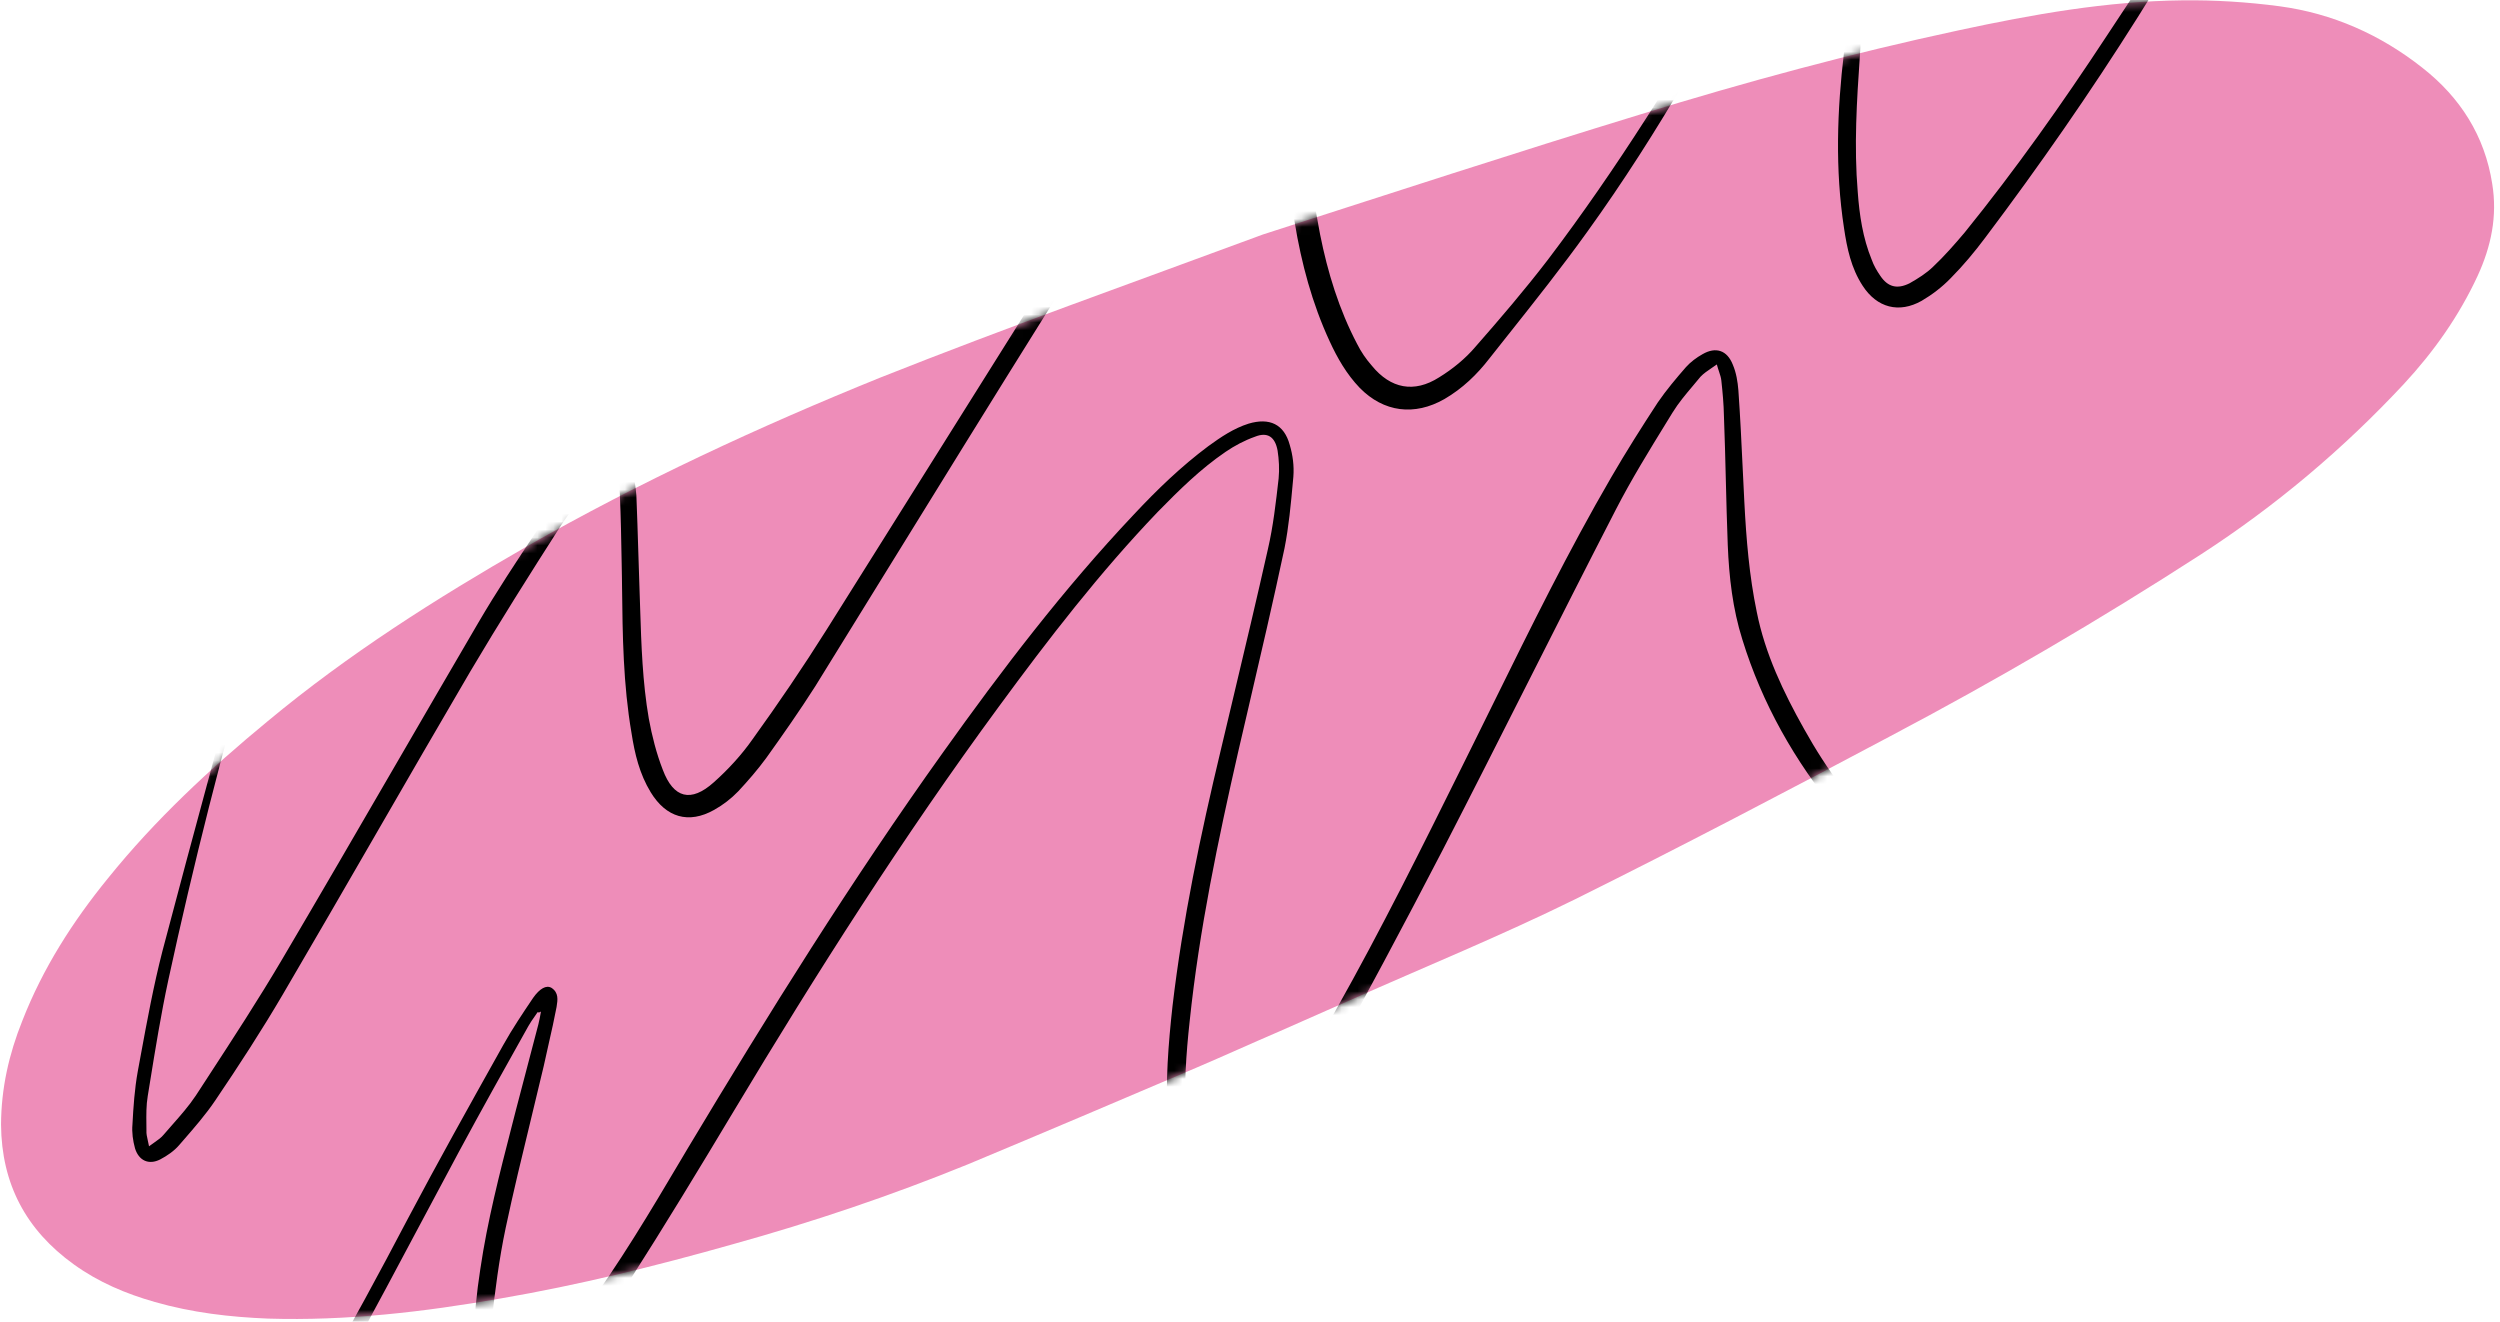 <svg width="314" height="166" viewBox="0 0 314 166" fill="none" xmlns="http://www.w3.org/2000/svg">
<path d="M158.647 29.443C174.458 24.356 190.165 19.22 206.058 14.362C219.224 10.298 232.552 6.692 246.048 3.8C255.308 1.807 264.6 0.146 274.101 0.043C278.121 -0.007 282.249 0.248 286.306 0.786C292.982 1.684 298.999 4.361 304.25 8.512C309.006 12.237 312.092 17.07 313.024 23.095C313.688 27.153 312.888 30.958 311.189 34.651C308.85 39.689 305.705 44.152 301.913 48.244C294.254 56.454 285.78 63.579 276.416 69.645C263.762 77.821 250.738 85.442 237.346 92.506C224.259 99.462 211.145 106.341 197.847 112.942C188.557 117.522 178.948 121.442 169.524 125.64C166.552 126.951 163.579 128.262 160.683 129.545C157.253 131.018 153.849 132.568 150.343 134.068C140.788 138.141 131.157 142.24 121.575 146.236C111.89 150.183 102.065 153.493 91.975 156.295C82.369 159.011 72.732 161.396 62.851 163.093C53.226 164.785 43.489 165.917 33.674 165.616C28.881 165.425 24.133 164.874 19.446 163.529C15.816 162.497 12.382 161.051 9.267 158.805C3.271 154.489 0.192 148.709 0.131 141.259C0.149 136.701 1.119 132.407 2.808 128.202C5.376 121.623 9.134 115.741 13.567 110.305C19.475 102.973 26.323 96.596 33.639 90.568C43.729 82.184 54.74 75.191 66.094 68.678C80.388 60.521 95.294 53.608 110.547 47.431C126.515 41.086 142.621 35.379 158.647 29.443Z" fill="#EE8DB9"/>
<mask id="mask0_402_3" style="mask-type:alpha" maskUnits="userSpaceOnUse" x="0" y="0" width="314" height="166">
<path d="M158.647 29.443C174.458 24.356 190.165 19.22 206.058 14.362C219.224 10.298 232.552 6.692 246.048 3.8C255.308 1.807 264.6 0.146 274.101 0.043C278.121 -0.007 282.249 0.248 286.306 0.786C292.982 1.684 298.999 4.361 304.25 8.512C309.006 12.237 312.092 17.07 313.024 23.095C313.688 27.153 312.888 30.958 311.189 34.651C308.85 39.689 305.705 44.152 301.913 48.244C294.254 56.454 285.78 63.579 276.416 69.645C263.762 77.821 250.738 85.442 237.346 92.506C224.259 99.462 211.145 106.341 197.847 112.942C188.557 117.522 178.948 121.442 169.524 125.64C166.552 126.951 163.579 128.262 160.683 129.545C157.253 131.018 153.849 132.568 150.343 134.068C140.788 138.141 131.157 142.24 121.575 146.236C111.89 150.183 102.065 153.493 91.975 156.295C82.369 159.011 72.732 161.396 62.851 163.093C53.226 164.785 43.489 165.917 33.674 165.616C28.881 165.425 24.133 164.874 19.446 163.529C15.816 162.497 12.382 161.051 9.267 158.805C3.271 154.489 0.192 148.709 0.131 141.259C0.149 136.701 1.119 132.407 2.808 128.202C5.376 121.623 9.134 115.741 13.567 110.305C19.475 102.973 26.323 96.596 33.639 90.568C43.729 82.184 54.74 75.191 66.094 68.678C80.388 60.521 95.294 53.608 110.547 47.431C126.515 41.086 142.621 35.379 158.647 29.443Z" fill="black"/>
</mask>
<g mask="url(#mask0_402_3)">
<path fill-rule="evenodd" clip-rule="evenodd" d="M228.029 -20.587C227.178 -18.916 226.32 -17.261 225.463 -15.607L225.463 -15.606C224.606 -13.951 223.748 -12.296 222.897 -10.625C215.915 3.103 208.399 16.575 199.365 29.105C196.199 33.52 192.827 37.766 189.464 42.002L189.459 42.007C188.666 43.007 187.873 44.005 187.083 45.006C185.51 47.044 183.689 48.8 181.419 50.122C177.663 52.268 173.792 51.788 170.777 48.71C169.134 46.998 167.971 44.966 167.004 42.865C164.797 38.095 163.467 33.088 162.621 27.983C162.106 24.919 161.669 21.855 161.23 18.785L161.23 18.783C160.929 16.672 160.627 14.559 160.3 12.443C160.022 10.616 159.548 8.859 158.985 7.06C158.309 5.152 157.376 4.817 155.674 5.864C154.649 6.523 153.648 7.248 152.871 8.19C152.605 8.499 152.338 8.807 152.072 9.115C150.135 11.353 148.218 13.569 146.595 15.966C141.548 23.455 136.615 31.052 131.836 38.669C124.555 50.307 117.335 62.005 110.121 73.692L110.121 73.693C107.548 77.861 104.976 82.027 102.403 86.189C100.452 89.249 98.389 92.202 96.259 95.177C95.162 96.677 93.952 98.068 92.719 99.394C91.853 100.292 90.809 101.106 89.695 101.723C86.485 103.527 83.666 102.675 81.731 99.511C80.319 97.197 79.721 94.671 79.319 92.073C78.267 85.95 78.197 79.807 78.128 73.683C78.124 73.317 78.12 72.951 78.115 72.584C78.104 71.995 78.094 71.407 78.083 70.82C78.031 67.894 77.981 64.993 77.851 62.017C77.843 61.891 77.837 61.763 77.831 61.634C77.787 60.727 77.741 59.771 77.089 59.029C76.033 59.181 75.383 59.855 74.8 60.507C73.222 62.324 71.645 64.141 70.359 66.152C66.5 72.184 62.706 78.192 59.047 84.374C55.102 91.104 51.19 97.876 47.278 104.648L47.278 104.649C43.366 111.421 39.454 118.193 35.509 124.921C32.878 129.406 30.004 133.831 27.04 138.212C25.858 139.969 24.403 141.64 22.971 143.285C22.817 143.463 22.664 143.639 22.511 143.815C21.885 144.556 20.991 145.168 20.117 145.626C18.674 146.359 17.427 145.765 16.957 144.228C16.697 143.284 16.544 142.227 16.636 141.232C16.75 139.045 16.906 136.769 17.306 134.554C17.428 133.898 17.548 133.242 17.669 132.586C18.482 128.176 19.29 123.79 20.4 119.465C22.373 111.946 24.405 104.434 26.439 96.915L26.439 96.913C27.717 92.189 28.996 87.462 30.261 82.729C30.465 81.842 30.758 80.998 31.075 80.219C31.209 79.938 31.405 79.664 31.59 79.405C31.699 79.254 31.803 79.108 31.89 78.968C31.979 79.01 32.068 79.053 32.18 79.161C32.15 79.283 32.141 79.415 32.133 79.548C32.124 79.681 32.115 79.814 32.084 79.936C27.937 94.139 24.3 108.532 21.151 123.049C20.225 127.351 19.512 131.754 18.806 136.122C18.722 136.637 18.639 137.151 18.556 137.665C18.359 138.833 18.373 140.026 18.387 141.238C18.39 141.497 18.393 141.756 18.394 142.016C18.371 142.383 18.452 142.747 18.562 143.235C18.61 143.453 18.665 143.696 18.718 143.974C18.927 143.82 19.129 143.678 19.321 143.543L19.321 143.543C19.831 143.186 20.269 142.879 20.566 142.505C20.911 142.102 21.265 141.7 21.621 141.296L21.622 141.295C22.672 140.104 23.736 138.898 24.601 137.596C25.106 136.82 25.61 136.045 26.115 135.271L26.119 135.265C29.303 130.378 32.473 125.515 35.426 120.508C40.212 112.391 44.938 104.247 49.669 96.094C53.122 90.145 56.576 84.192 60.058 78.242C62.363 74.297 64.883 70.497 67.419 66.673C67.824 66.063 68.23 65.451 68.635 64.838C69.728 63.118 71.089 61.525 72.449 59.932C73.184 59.08 74.031 58.336 74.901 57.657C76.838 56.231 78.615 56.859 79.342 59.119C79.691 60.106 79.844 61.162 79.93 62.242C80.027 64.632 80.101 67.029 80.175 69.412C80.225 71.031 80.274 72.644 80.331 74.242C80.356 74.955 80.379 75.668 80.402 76.382V76.386C80.55 81.019 80.698 85.674 81.492 90.267C81.885 92.422 82.457 94.663 83.245 96.679C84.592 100.274 86.787 100.829 89.653 98.259C91.454 96.658 93.163 94.794 94.538 92.826C97.765 88.351 100.879 83.768 103.815 79.1C108.787 71.194 113.752 63.272 118.718 55.35L118.719 55.347C123.686 47.424 128.651 39.5 133.624 31.594C137.332 25.764 141.131 19.976 145.04 14.296C146.845 11.658 148.874 9.236 150.993 6.857C152.052 5.667 153.312 4.628 154.708 3.763C157.435 2.057 159.766 2.786 161.167 5.695C162.328 8.207 162.729 10.863 163.138 13.563C163.174 13.804 163.21 14.045 163.247 14.286C163.432 15.419 163.615 16.556 163.798 17.695C164.43 21.624 165.064 25.576 165.804 29.446C166.754 34.218 168.188 38.892 170.453 43.198C170.958 44.204 171.57 45.098 172.314 45.945C174.664 48.814 177.61 49.399 180.75 47.398C182.452 46.351 184.06 45.04 185.312 43.56C188.424 40.015 191.512 36.403 194.399 32.641C203.079 21.199 210.77 8.849 217.994 -3.779L227.031 -19.641C227.102 -19.755 227.179 -19.871 227.257 -19.99L227.258 -19.991C227.44 -20.267 227.632 -20.558 227.781 -20.869C227.811 -20.841 227.839 -20.816 227.865 -20.794L227.866 -20.794C227.938 -20.732 227.995 -20.683 228.029 -20.587ZM67.528 127.124C67.399 127.318 67.268 127.504 67.136 127.691C66.874 128.064 66.611 128.437 66.369 128.867L66.368 128.869C63.421 134.133 60.475 139.397 57.617 144.703C55.87 147.951 54.137 151.207 52.403 154.465L52.402 154.466C49.839 159.281 47.274 164.102 44.653 168.916C40.705 176.164 36.289 183.133 31.138 189.696C30.391 190.675 29.57 191.618 28.677 192.643L28.677 192.644C28.181 193.214 27.662 193.81 27.122 194.451C27.087 194.21 27.051 194.013 27.02 193.848C26.962 193.531 26.925 193.334 26.966 193.174C27.07 192.841 27.306 192.461 27.565 192.147C36.805 179.989 44.123 166.586 51.198 153.122C54.98 145.969 58.888 138.979 62.84 131.913L63.213 131.245C64.345 129.215 65.655 127.27 66.965 125.325C67.803 124.14 68.612 123.705 69.258 124.068C70.195 124.674 70.047 125.595 69.91 126.441L69.9 126.506C69.615 128.023 69.271 129.534 68.926 131.051C68.712 131.992 68.496 132.936 68.295 133.886C67.763 136.147 67.215 138.407 66.666 140.666C65.569 145.184 64.471 149.703 63.511 154.238C62.68 158.161 62.181 162.187 61.725 166.124C61.593 167.372 61.671 168.691 61.748 170.003C61.78 170.552 61.812 171.1 61.829 171.64C61.836 171.692 61.843 171.742 61.85 171.791C61.89 172.077 61.924 172.327 62.023 172.608C62.56 174.121 63.361 174.503 64.739 173.793C65.678 173.312 66.571 172.699 67.263 171.936C69.297 169.735 71.307 167.468 73.115 165.05C77.745 158.8 81.7 152.13 85.635 145.492C85.803 145.209 85.97 144.926 86.138 144.643L86.343 144.298C96.487 127.377 106.964 110.56 118.448 94.497C125.868 84.094 133.6 73.951 142.429 64.603C145.328 61.503 148.363 58.577 151.758 56.042C153.348 54.886 154.961 53.796 156.825 53.21C159.438 52.432 161.284 53.258 161.996 55.894C162.373 57.167 162.552 58.51 162.446 59.88C162.424 60.116 162.402 60.352 162.381 60.587C162.129 63.345 161.873 66.148 161.334 68.862C159.918 75.521 158.366 82.181 156.816 88.832V88.832L156.815 88.838C156.39 90.663 155.965 92.487 155.543 94.31C152.994 105.504 150.623 116.784 149.425 128.239C148.973 132.397 148.676 136.575 148.975 140.763C149.065 142.063 149.245 143.406 149.556 144.703C149.747 145.449 150.069 146.15 150.457 146.827C150.845 147.504 151.445 147.736 152.145 147.413C152.298 147.331 152.452 147.251 152.606 147.171C153.261 146.831 153.9 146.499 154.393 146.025C156.016 144.339 157.639 142.653 159.038 140.751C162.443 136.361 165.178 131.542 167.847 126.747C173.483 116.741 178.615 106.399 183.731 96.088L183.745 96.059C184.11 95.323 184.476 94.586 184.841 93.849C185.745 92.028 186.643 90.205 187.542 88.382L187.546 88.373C192.274 78.779 196.999 69.192 202.37 59.95C204.209 56.781 206.202 53.631 208.219 50.547C209.293 48.982 210.545 47.502 211.755 46.111C212.338 45.46 213.1 44.894 213.843 44.483C215.502 43.524 216.923 43.984 217.641 45.802C218.08 46.831 218.256 47.953 218.342 49.034C218.573 52.307 218.728 55.571 218.882 58.824C218.95 60.237 219.017 61.648 219.09 63.058C219.331 67.71 219.705 72.316 220.651 76.868C221.698 82.123 223.995 86.936 226.597 91.567C229.453 96.7 232.895 101.403 237.273 105.405C240.036 107.98 243.166 110.128 246.767 111.517C251.991 113.517 256.967 112.938 261.776 110.42C262.864 109.857 263.927 109.222 264.99 108.588L264.991 108.587C265.699 108.165 266.409 107.742 267.125 107.34C267.213 107.383 267.286 107.431 267.359 107.479C267.432 107.527 267.504 107.576 267.593 107.618C267.514 107.68 267.429 107.729 267.35 107.774C267.257 107.827 267.172 107.875 267.114 107.936C266.373 108.427 265.649 108.939 264.926 109.449C263.544 110.425 262.169 111.395 260.705 112.206C254.59 115.631 248.467 115.061 242.471 111.929C237.859 109.565 234.042 106.106 230.767 102.083C225.437 95.606 221.33 88.399 218.84 80.323C217.619 76.461 217.17 72.474 217.006 68.46C216.901 65.758 216.834 63.061 216.766 60.364C216.699 57.668 216.633 54.97 216.527 52.268C216.498 50.723 216.361 49.292 216.2 47.794C216.166 47.443 216.051 47.095 215.912 46.676C215.823 46.41 215.725 46.115 215.633 45.773C215.408 45.934 215.195 46.078 214.992 46.216C214.448 46.586 213.981 46.903 213.587 47.313C213.285 47.684 212.972 48.054 212.658 48.426V48.427C211.74 49.514 210.808 50.617 210.074 51.815C209.829 52.214 209.583 52.613 209.337 53.013C207.133 56.594 204.91 60.206 202.975 63.955C199.312 71.065 195.699 78.212 192.087 85.359C188.475 92.507 184.862 99.654 181.199 106.764C176.364 116.103 171.417 125.333 166.381 134.521C165.154 136.749 163.684 138.893 162.224 141.025C161.754 141.71 161.285 142.394 160.825 143.079C159.793 144.555 158.56 145.88 157.37 147.117C156.612 147.904 155.7 148.671 154.783 149.218C151.685 151.13 149.153 150.251 147.833 146.942C147.045 144.927 146.764 142.879 146.657 140.696C146.368 135.911 146.742 131.115 147.27 126.337C148.547 115.52 150.775 104.884 153.313 94.286C153.857 91.984 154.405 89.68 154.954 87.374L154.955 87.369L154.956 87.366C156.409 81.259 157.865 75.141 159.24 69.012C159.914 66.108 160.255 63.1 160.596 60.092C160.707 58.942 160.64 57.707 160.464 56.585C160.145 54.847 159.184 54.225 157.629 54.85C156.313 55.316 155.068 55.98 153.935 56.751C150.775 58.907 148.088 61.562 145.425 64.283C138.13 71.902 131.688 80.255 125.447 88.76C113.46 105.075 102.57 122.186 92.147 139.576C87.867 146.719 83.521 153.886 78.998 160.967C76.896 164.229 74.527 167.364 72.135 170.432C71.226 171.648 70.083 172.671 68.924 173.709C68.738 173.875 68.552 174.042 68.365 174.211C67.693 174.82 66.973 175.297 66.142 175.665C63.256 177.132 60.743 176.097 59.977 172.889C59.596 171.396 59.388 169.766 59.448 168.264C59.592 165.325 59.867 162.341 60.321 159.441C61.213 153.37 62.741 147.427 64.275 141.468C64.457 140.758 64.64 140.048 64.821 139.337C65.296 137.54 65.758 135.766 66.222 133.991L66.222 133.99C66.685 132.216 67.149 130.442 67.623 128.645C67.746 128.158 67.846 127.604 67.946 127.05C67.706 127.209 67.617 127.167 67.528 127.124ZM288.833 -35.186C289.286 -36.226 289.74 -37.267 290.206 -38.308C290.094 -38.416 289.939 -38.435 289.741 -38.365C289.506 -37.986 289.293 -37.54 289.081 -37.095C288.88 -36.673 288.681 -36.247 288.481 -35.82C287.877 -34.533 287.267 -33.233 286.595 -31.994C279.968 -19.355 272.469 -7.295 264.591 4.529C259.013 13.021 253.143 21.319 246.758 29.208C245.506 30.689 244.188 32.192 242.8 33.498C241.977 34.308 240.886 34.991 239.837 35.584C238.263 36.364 237.109 36.032 236.179 34.66C235.725 34.006 235.337 33.329 235.081 32.605C233.971 29.889 233.542 27.006 233.333 24.118C232.85 18.366 233.208 12.687 233.607 6.919C233.661 6.234 233.714 5.548 233.636 4.91C233.608 4.623 233.271 4.298 233.027 4.237C232.783 4.175 232.28 4.427 232.196 4.606C231.898 5.229 231.69 5.895 231.614 6.515C230.736 13.859 230.477 21.28 231.609 28.653C231.987 31.184 232.497 33.669 233.951 35.893C235.746 38.663 238.518 39.383 241.357 37.785C242.646 37.033 243.929 36.059 245.011 34.936C246.593 33.339 247.996 31.657 249.352 29.844C262.897 11.866 274.947 -6.988 285.075 -27.087C286.45 -29.722 287.638 -32.445 288.833 -35.186Z" fill="black"/>
</g>
</svg>
